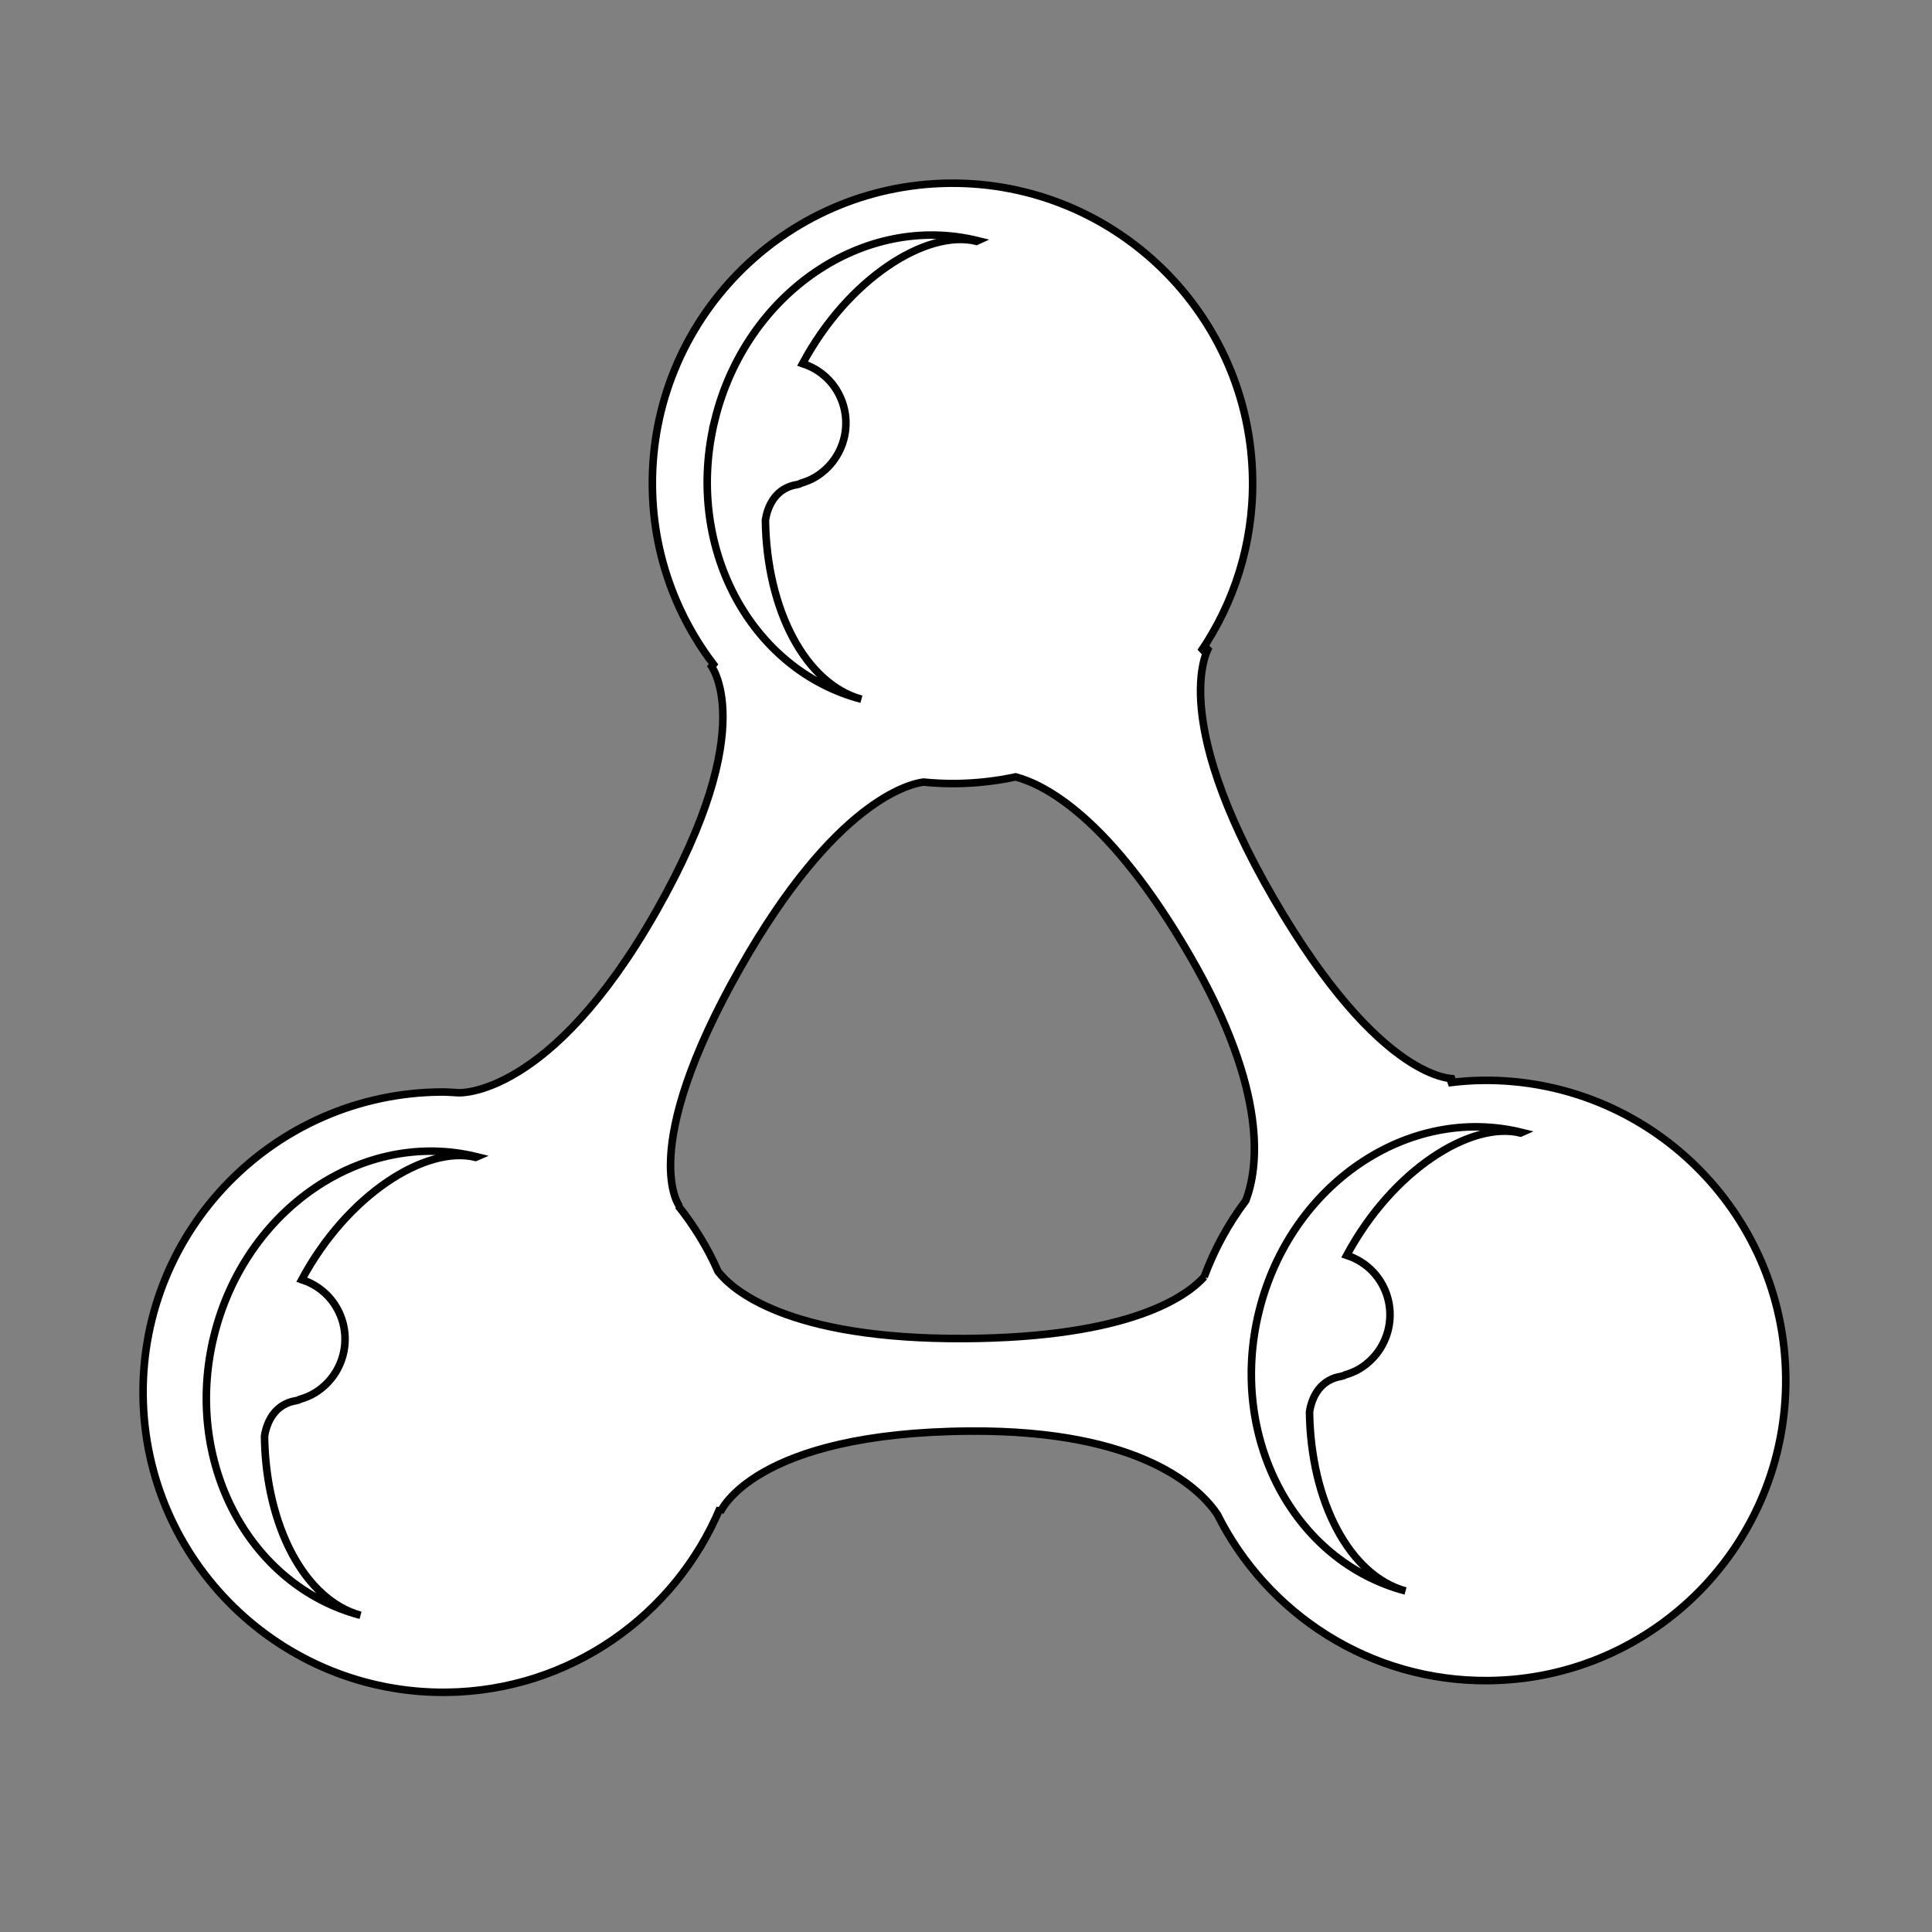<svg width="256" height="256" xmlns="http://www.w3.org/2000/svg" preserveAspectRatio="xMidYMid">
    <rect width="100%" height="100%" fill="#808080" stroke="none"/>
    <g transform="rotate(-28.569 110.223 151.425)" stroke="null" id="svg9">
        <path stroke="null" id="svg_4" fill="#ffffff" d="m189.906,185.395c-1.359,-0.72 -2.744,-1.334 -4.138,-1.879l0.996,-0.081c0,0 -8.871,-3.928 -9.647,-32.442c-0.767,-28.518 8.457,-33.383 8.457,-33.383l-1.325,0.058c6.969,-3.575 12.964,-9.224 16.92,-16.679c10.308,-19.388 2.932,-43.472 -16.461,-53.782c-19.401,-10.297 -43.479,-2.939 -53.78,16.469c-4.236,7.961 -5.439,16.706 -4.101,24.969l-0.453,-0.697c0,0 2.336,10.348 -21.923,25.407c-24.255,15.067 -34.5,8.591 -34.5,8.591c-0.695,-0.43 -1.359,-0.868 -2.084,-1.246c-19.401,-10.31 -43.485,-2.943 -53.791,16.458c-10.301,19.399 -2.932,43.472 16.463,53.786c14.46,7.675 31.511,5.535 43.524,-4.091l-0.261,0.504c0,0 8.831,-7.264 34.28,6.399c20.089,10.78 23.073,21.346 23.456,25.317c-0.526,14.732 7.153,29.181 21.045,36.561c19.395,10.312 43.479,2.939 53.78,-16.458c10.31,-19.395 2.945,-43.481 -16.456,-53.782zm-44.847,5.228c-3.214,1.137 -12.398,2.396 -31.731,-7.972c-20.938,-11.242 -24.045,-20.632 -24.501,-23.451c0.297,-3.419 0.107,-6.833 -0.477,-10.162l0.128,0.192c0,0 -1.705,-9.134 22.252,-24.011c21.442,-13.31 31.19,-10.662 33.004,-9.968c1.167,0.793 2.377,1.532 3.646,2.208c2.413,1.282 4.901,2.287 7.42,3.031c2.949,2.808 8.378,10.782 8.942,31.746c0.577,21.122 -5.629,29.267 -9.012,32.147c-3.484,1.577 -6.745,3.682 -9.673,6.241l0,0z"/>
        <path stroke="null" id="svg_5" fill="#FFFFFF" d="m142.437,59.866c-11.573,12.659 -11.816,31.28 -0.667,41.816c-5.512,-5.307 -5.392,-16.352 0.177,-26.922c0.716,-0.947 2.791,-3.184 5.824,-2.167c0.306,0.105 0.506,0.133 0.624,0.113c0.686,0.147 1.389,0.235 2.116,0.203c4.606,-0.209 8.168,-4.106 7.961,-8.713c-0.094,-2.067 -0.951,-3.896 -2.276,-5.3c10.69,-7.004 22.958,-7.805 27.984,-3.214l0.192,0.013c-11.483,-10.485 -30.254,-8.611 -41.936,4.172z"/>
        <path stroke="null" id="svg_6" fill="#FFFFFF" d="m26.102,134.731c-11.575,12.661 -11.816,31.278 -0.669,41.816c-5.51,-5.309 -5.392,-16.354 0.177,-26.924c0.718,-0.949 2.795,-3.184 5.828,-2.167c0.301,0.105 0.504,0.13 0.624,0.115c0.686,0.147 1.391,0.235 2.116,0.203c4.608,-0.212 8.168,-4.108 7.961,-8.711c-0.096,-2.067 -0.951,-3.898 -2.272,-5.3c10.684,-7.001 22.953,-7.809 27.98,-3.216l0.19,0.017c-11.483,-10.491 -30.258,-8.619 -41.936,4.167z"/>
        <path stroke="null" id="svg_7" fill="#FFFFFF" d="m149.253,198.111c-11.575,12.665 -11.816,31.286 -0.669,41.822c-5.514,-5.307 -5.392,-16.356 0.175,-26.922c0.718,-0.951 2.793,-3.184 5.828,-2.167c0.306,0.1 0.502,0.13 0.624,0.113c0.684,0.147 1.391,0.235 2.116,0.205c4.603,-0.214 8.164,-4.112 7.957,-8.72c-0.094,-2.065 -0.951,-3.894 -2.272,-5.298c10.686,-6.999 22.951,-7.805 27.982,-3.214l0.188,0.015c-11.477,-10.487 -30.254,-8.613 -41.929,4.165l0,0z"/>
    </g>
</svg>